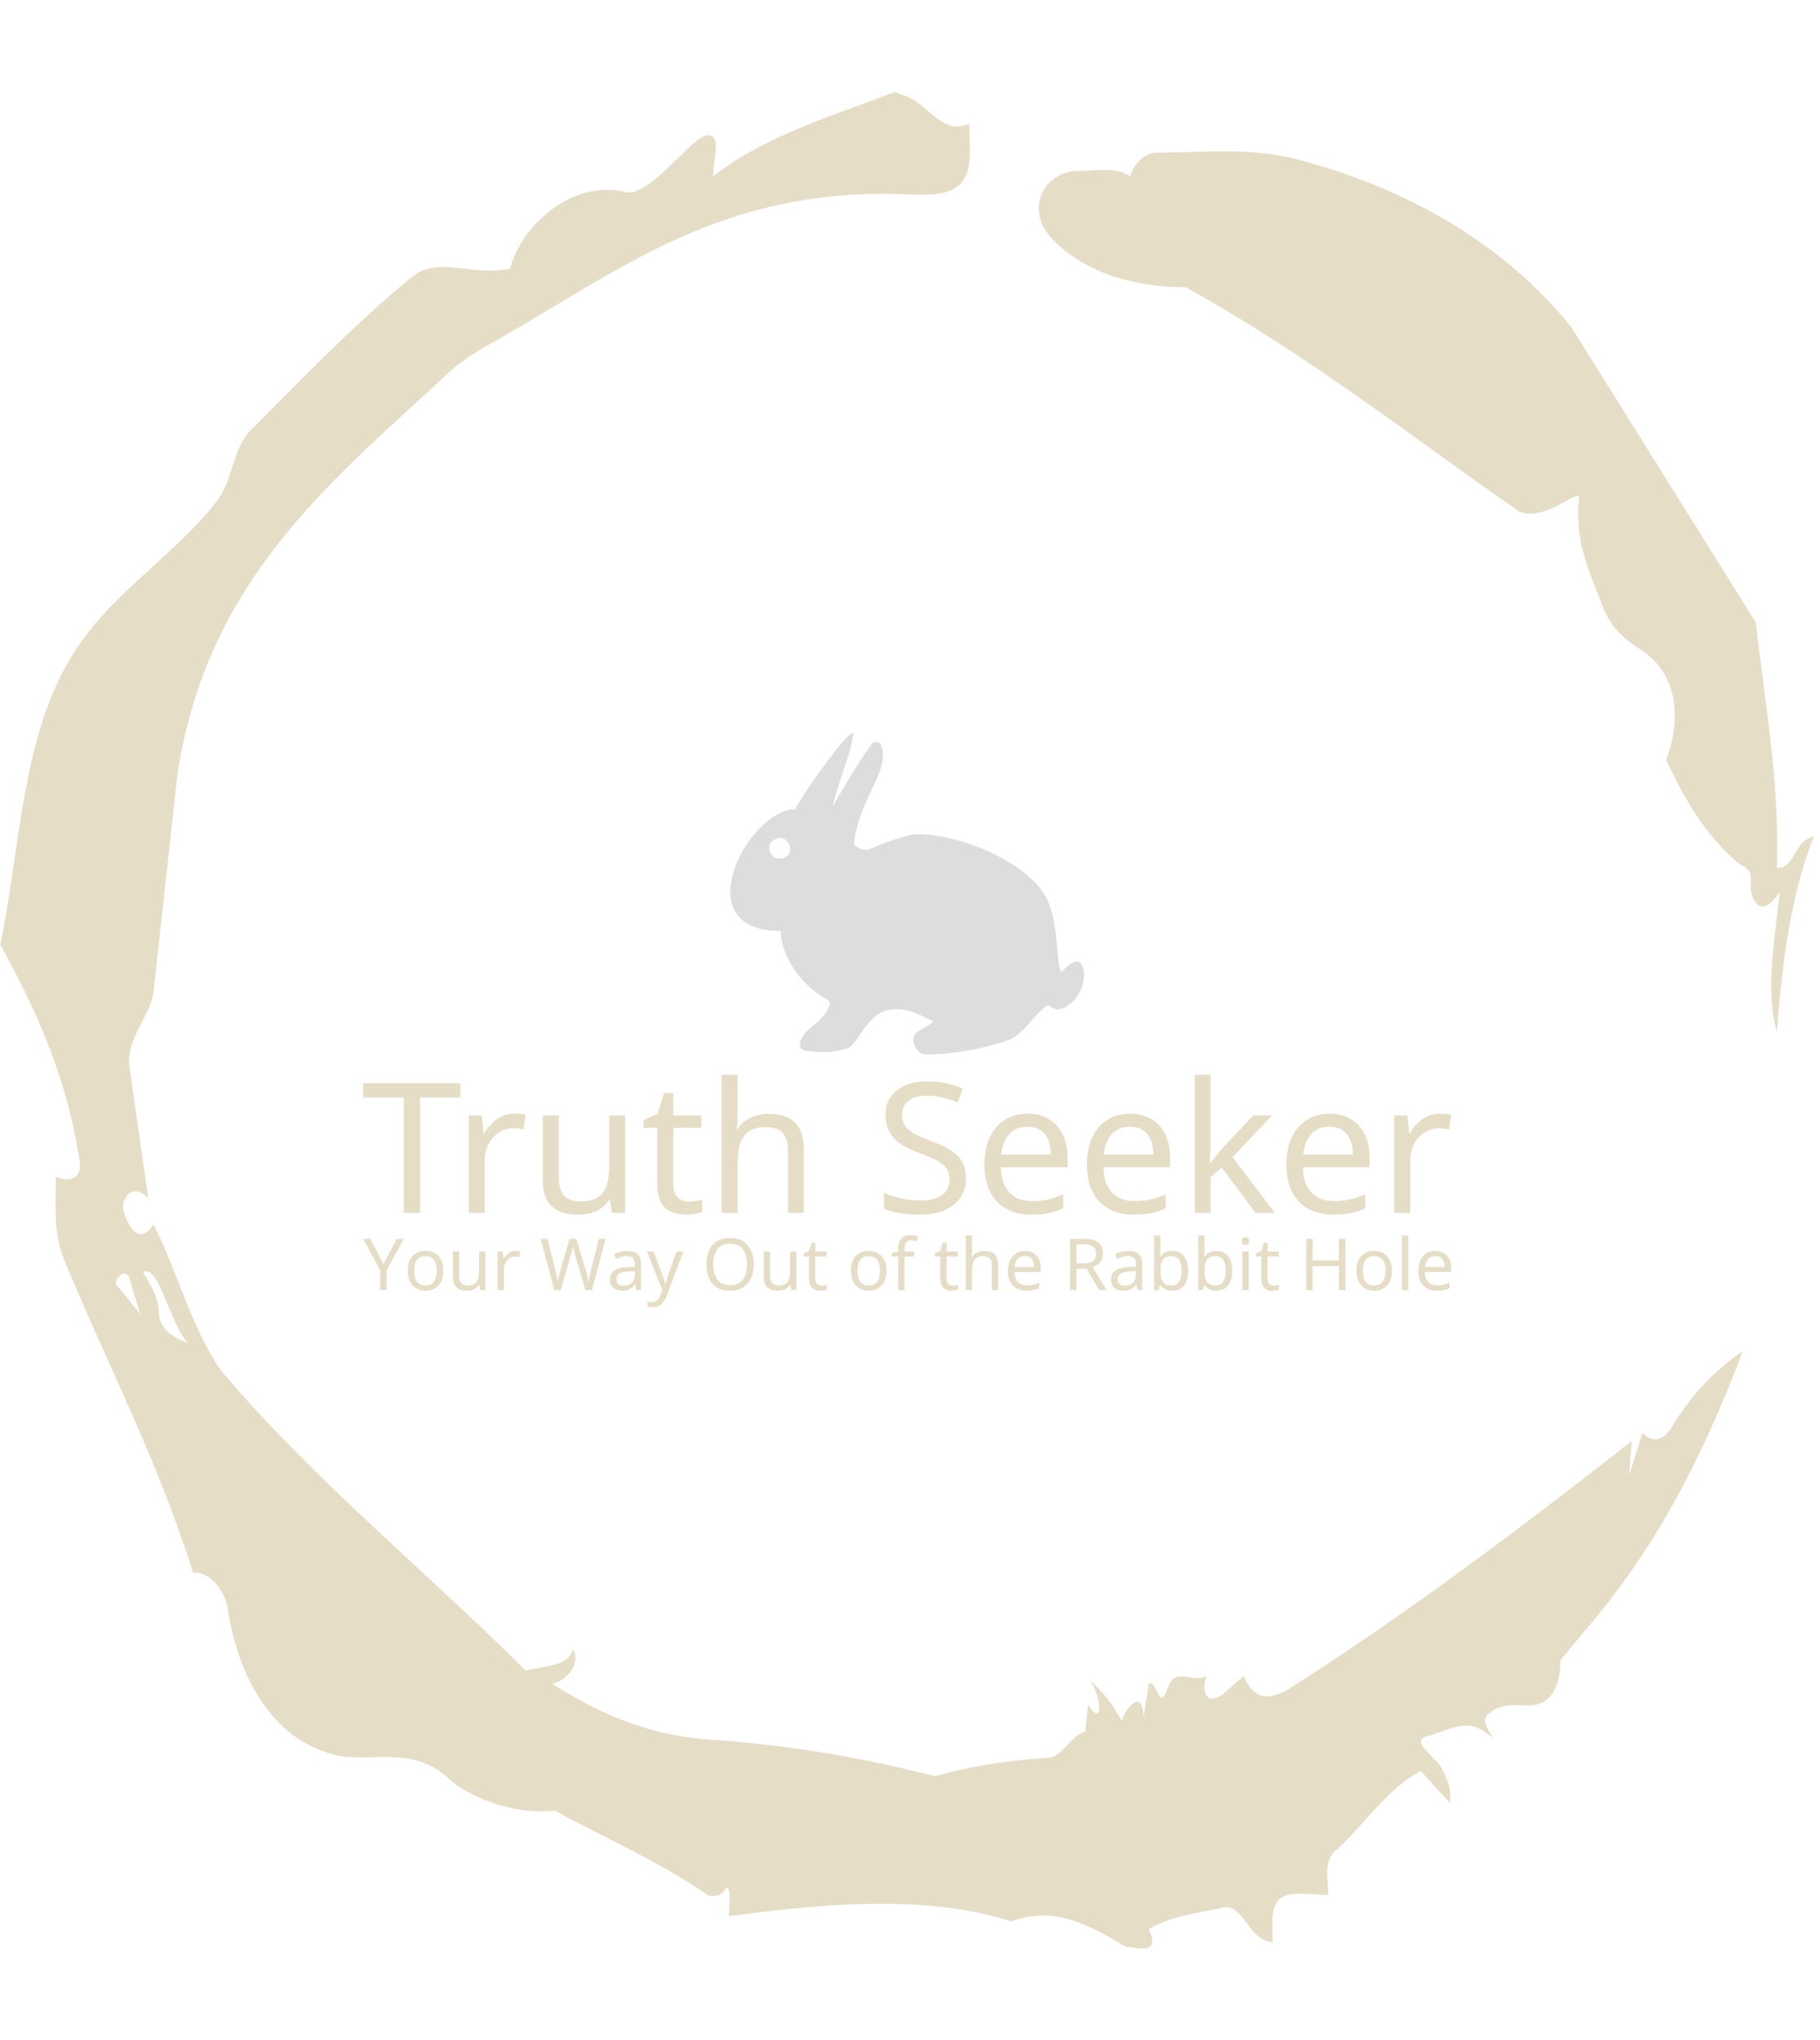 <svg xmlns="http://www.w3.org/2000/svg" version="1.1" xmlns:xlink="http://www.w3.org/1999/xlink" xmlns:svgjs="http://svgjs.dev/svgjs" width="2000" height="2242" viewBox="0 0 2000 2242"><g transform="matrix(1,0,0,1,-3.115,0)"><svg viewBox="0 0 321 360" data-background-color="#a44a0c" preserveAspectRatio="xMidYMid meet" height="2242" width="2000" xmlns="http://www.w3.org/2000/svg" xmlns:xlink="http://www.w3.org/1999/xlink"><g id="tight-bounds" transform="matrix(1,0,0,1,0.5,0)"><svg viewBox="0 0 320 360" height="360" width="320"><g><svg></svg></g><g><svg viewBox="0 0 320 360" height="360" width="320"><g><path transform="translate(-74.993,-51.79) scale(4.658,4.658)" d="M20.6 59.9l0.8 1-0.4-1.3c-0.1-0.6-0.8 0.1-0.4 0.3M21.5 59.3c0.3 0.5 0.6 1 0.6 1.5 0 0.7 0.6 1 1.1 1.2-0.7-0.8-1.1-3-1.7-2.7M59.9 16.9c1.7 0 3.3-0.2 5.1 0.2 4.4 1.1 8.1 3.3 10.6 6.4l7 11.2c0.3 2.8 0.9 5.9 0.8 9.3 0.7 0 0.6-1 1.4-1.2-0.8 2-1.2 4.5-1.4 7.4-0.5-1.6 0-4 0.1-5.3-0.7 1.1-1.1 0.3-1.1-0.2 0.1-0.8-0.3-0.7-0.6-1-1.1-1-1.8-2.1-2.6-3.8 0.5-1.3 0.6-3.2-1-4.2-0.5-0.3-1.1-0.8-1.4-1.6-0.4-1.1-1.1-2.4-0.9-4.1 0.1-0.5-1.5 1.1-2.4 0.4-3.9-2.7-7.8-5.8-12.5-8.4-2.5 0-4.3-0.9-5.2-2-0.8-1-0.2-2.3 1-2.4 0.7 0 1.5-0.2 2.1 0.2 0.1-0.4 0.5-0.9 1-0.9M50 14.6l0.2 0.1c1 0.2 1.5 1.6 2.6 1.1 0 0.7 0.1 1.4-0.1 1.9-0.3 0.8-1.2 0.8-1.9 0.8-6.7-0.4-10.6 2.4-14.7 4.8-1.1 0.7-2.3 1.2-3.2 2.1-4.3 4-9 7.7-10.1 15.1l-0.9 8.2c-0.1 0.9-1.1 1.8-0.9 2.9l0.7 4.9c-0.7-0.7-1.1 0.2-0.9 0.6 0.1 0.3 0.5 1.3 1.1 0.4 0.8 1.5 1.6 4.4 2.7 5.7 3.4 4 7.8 7.6 11.4 11.2 0.9-0.2 1.6-0.2 1.8-0.8 0.3 0.6-0.3 1.2-0.8 1.3 1.6 1 3.4 1.9 5.8 2.1 3.1 0.2 6 0.7 8.7 1.4 1.4-0.4 2.8-0.6 4.3-0.7 0.5 0 0.8-0.8 1.4-1l0.1-1c0.6 0.9 0.5-0.3 0.1-0.9 0.7 0.6 0.9 1.1 1.2 1.5 0-0.3 0.8-1.4 0.8-0.1l0.2-1.3c0.3-0.2 0.4 1.1 0.7 0.2 0.3-0.9 0.9-0.2 1.5-0.5-0.2 0.4-0.1 1.2 0.6 0.7l0.8-0.7c0.5 1.2 1.3 0.7 1.7 0.5 4.4-2.8 8.8-6.1 13-9.4l-0.1 1.3 0.5-1.6c0.5 0.5 0.9 0.1 1.1-0.2 0.6-1 1.4-2 2.7-2.9-1.6 4.3-3.5 7.7-5.9 10.5l-1 1.2c0 0.7-0.2 1.6-1 1.7-0.4 0.1-1.2-0.2-1.8 0.4-0.3 0.4 0.7 1.2-0.1 0.6-0.7-0.5-1.4 0-2.2 0.2-0.6 0.2 0.4 0.8 0.6 1.2 0.2 0.4 0.4 0.8 0.3 1.3l-1.1-1.2c-1.3 0.7-2.1 2-3.2 3-0.5 0.4-0.3 1.1-0.3 1.7-0.7 0-1.5-0.2-1.9 0.2-0.3 0.4-0.2 1-0.2 1.6-1-0.1-1.1-1.6-2-1.3-0.9 0.2-1.9 0.3-2.7 0.8 0.6 1.2-1 0.5-0.8 0.7-1.5-0.9-2.8-1.6-4.4-1-3.4-1.1-7.6-0.6-10.7-0.2 0-0.5 0.1-1-0.1-1.1-0.2 0.5-0.8 0.3-0.7 0.3-1.9-1.3-3.8-2.1-5.8-3.2-1.8 0.2-3.5-0.7-4-1.2-1.4-1.3-3-0.6-4.3-0.9-2.8-0.7-3.8-3.6-4.1-5.6-0.2-1-1-1.4-1.3-1.3-1.3-4.2-3.3-8-4.9-11.9-0.4-1-0.3-2-0.3-3.1 0.5 0.2 1 0.1 0.9-0.6-0.5-3.3-1.7-5.8-3-8.2 0.7-3.4 0.8-7.4 2.4-10.4 1.4-2.7 4-4.1 5.8-6.4 0.6-0.8 0.6-1.9 1.2-2.6 2-2 4-4.1 6.2-5.9 1-0.8 2.2 0 3.7-0.3 0.5-1.8 2.5-3.4 4.4-2.9 0.8 0.2 2.4-1.9 2.9-2.1 0.8-0.3 0.4 0.8 0.4 1.5 1.9-1.5 4.5-2.3 6.9-3.2" fill="#e5ddc6" fill-rule="nonzero" stroke="none" stroke-width="1" stroke-linecap="butt" stroke-linejoin="miter" stroke-miterlimit="10" stroke-dasharray="" stroke-dashoffset="0" font-family="none" font-weight="none" font-size="none" text-anchor="none" style="mix-blend-mode: normal" data-fill-palette-color="tertiary"></path></g><g transform="matrix(1,0,0,1,64,129.347)"><svg viewBox="0 0 192 101.305" height="101.305" width="192"><g><svg viewBox="0 0 192 101.305" height="101.305" width="192"><g><svg viewBox="0 0 192 101.305" height="101.305" width="192"><g transform="matrix(1,0,0,1,0,60.288)"><svg viewBox="0 0 192 41.017" height="41.017" width="192"><g id="textblocktransform"><svg viewBox="0 0 192 41.017" height="41.017" width="192" id="textblock"><g><svg viewBox="0 0 192 24.689" height="24.689" width="192"><g transform="matrix(1,0,0,1,0,0)"><svg width="192" viewBox="0.5 -38 299.37 38.5" height="24.689" data-palette-color="#e5ddc6"><path d="M16.15-31.75L16.15 0 11.65 0 11.65-31.75 0.5-31.75 0.5-35.7 27.25-35.7 27.25-31.75 16.15-31.75ZM42.05-27.3L42.05-27.3Q42.8-27.3 43.67-27.23 44.55-27.15 45.2-27L45.2-27 44.65-22.95Q44-23.1 43.22-23.2 42.45-23.3 41.75-23.3L41.75-23.3Q40.2-23.3 38.8-22.65 37.4-22 36.3-20.83 35.2-19.65 34.57-18 33.95-16.35 33.95-14.3L33.95-14.3 33.95 0 29.55 0 29.55-26.8 33.15-26.8 33.65-21.9 33.85-21.9Q34.7-23.4 35.9-24.63 37.1-25.85 38.65-26.58 40.2-27.3 42.05-27.3ZM68.2-26.8L72.6-26.8 72.6 0 69 0 68.35-3.55 68.15-3.55Q67.3-2.15 65.95-1.25 64.6-0.35 63 0.08 61.4 0.5 59.65 0.5L59.65 0.5Q56.45 0.5 54.27-0.53 52.1-1.55 51-3.7 49.9-5.85 49.9-9.25L49.9-9.25 49.9-26.8 54.35-26.8 54.35-9.55Q54.35-6.35 55.8-4.75 57.25-3.15 60.3-3.15L60.3-3.15Q63.3-3.15 65.02-4.28 66.75-5.4 67.47-7.58 68.2-9.75 68.2-12.85L68.2-12.85 68.2-26.8ZM90.04-3.1L90.04-3.1Q91.04-3.1 92.09-3.28 93.14-3.45 93.79-3.65L93.79-3.65 93.79-0.3Q93.09 0.05 91.79 0.28 90.49 0.5 89.29 0.5L89.29 0.5Q87.19 0.5 85.42-0.23 83.64-0.95 82.54-2.75 81.44-4.55 81.44-7.8L81.44-7.8 81.44-23.4 77.64-23.4 77.64-25.5 81.49-27.25 83.24-32.95 85.84-32.95 85.84-26.8 93.59-26.8 93.59-23.4 85.84-23.4 85.84-7.9Q85.84-5.45 87.02-4.28 88.19-3.1 90.04-3.1ZM103.54-38L103.54-26.85Q103.54-25.9 103.47-24.9 103.39-23.9 103.29-23.1L103.29-23.1 103.59-23.1Q104.44-24.5 105.74-25.4 107.04-26.3 108.64-26.78 110.24-27.25 111.94-27.25L111.94-27.25Q115.19-27.25 117.37-26.23 119.54-25.2 120.64-23.05 121.74-20.9 121.74-17.45L121.74-17.45 121.74 0 117.39 0 117.39-17.15Q117.39-20.4 115.94-22 114.49-23.6 111.39-23.6L111.39-23.6Q108.39-23.6 106.69-22.48 104.99-21.35 104.27-19.18 103.54-17 103.54-13.85L103.54-13.85 103.54 0 99.14 0 99.14-38 103.54-38ZM166.34-9.55L166.34-9.55Q166.34-6.35 164.79-4.13 163.24-1.9 160.36-0.7 157.49 0.5 153.59 0.5L153.59 0.5Q151.59 0.5 149.76 0.3 147.94 0.1 146.44-0.28 144.94-0.65 143.79-1.2L143.79-1.2 143.79-5.5Q145.59-4.7 148.26-4.05 150.94-3.4 153.79-3.4L153.79-3.4Q156.44-3.4 158.24-4.1 160.04-4.8 160.94-6.1 161.84-7.4 161.84-9.15L161.84-9.15Q161.84-10.9 161.09-12.1 160.34-13.3 158.51-14.33 156.69-15.35 153.44-16.5L153.44-16.5Q151.14-17.35 149.41-18.32 147.69-19.3 146.54-20.55 145.39-21.8 144.81-23.4 144.24-25 144.24-27.1L144.24-27.1Q144.24-29.95 145.69-31.98 147.14-34 149.71-35.1 152.29-36.2 155.64-36.2L155.64-36.2Q158.59-36.2 161.04-35.65 163.49-35.1 165.49-34.2L165.49-34.2 164.09-30.35Q162.24-31.15 160.06-31.7 157.89-32.25 155.54-32.25L155.54-32.25Q153.29-32.25 151.79-31.6 150.29-30.95 149.54-29.78 148.79-28.6 148.79-27.05L148.79-27.05Q148.79-25.25 149.54-24.05 150.29-22.85 151.99-21.9 153.69-20.95 156.59-19.85L156.59-19.85Q159.74-18.7 161.91-17.38 164.09-16.05 165.21-14.2 166.34-12.35 166.34-9.55ZM183.28-27.3L183.28-27.3Q186.73-27.3 189.21-25.8 191.68-24.3 193.01-21.58 194.33-18.85 194.33-15.2L194.33-15.2 194.33-12.55 175.98-12.55Q176.08-8 178.31-5.63 180.53-3.25 184.53-3.25L184.53-3.25Q187.08-3.25 189.06-3.73 191.03-4.2 193.13-5.1L193.13-5.1 193.13-1.25Q191.08-0.35 189.08 0.08 187.08 0.5 184.33 0.5L184.33 0.5Q180.53 0.5 177.61-1.05 174.68-2.6 173.06-5.68 171.43-8.75 171.43-13.2L171.43-13.2Q171.43-17.6 172.91-20.75 174.38-23.9 177.06-25.6 179.73-27.3 183.28-27.3ZM183.23-23.7L183.23-23.7Q180.08-23.7 178.26-21.68 176.43-19.65 176.08-16.05L176.08-16.05 189.73-16.05Q189.73-18.35 189.03-20.05 188.33-21.75 186.91-22.73 185.48-23.7 183.23-23.7ZM211.48-27.3L211.48-27.3Q214.93-27.3 217.41-25.8 219.88-24.3 221.2-21.58 222.53-18.85 222.53-15.2L222.53-15.2 222.53-12.55 204.18-12.55Q204.28-8 206.5-5.63 208.73-3.25 212.73-3.25L212.73-3.25Q215.28-3.25 217.25-3.73 219.23-4.2 221.33-5.1L221.33-5.1 221.33-1.25Q219.28-0.35 217.28 0.08 215.28 0.5 212.53 0.5L212.53 0.5Q208.73 0.5 205.81-1.05 202.88-2.6 201.25-5.68 199.63-8.75 199.63-13.2L199.63-13.2Q199.63-17.6 201.1-20.75 202.58-23.9 205.25-25.6 207.93-27.3 211.48-27.3ZM211.43-23.7L211.43-23.7Q208.28-23.7 206.45-21.68 204.63-19.65 204.28-16.05L204.28-16.05 217.93-16.05Q217.93-18.35 217.23-20.05 216.53-21.75 215.1-22.73 213.68-23.7 211.43-23.7ZM233.68-38L233.68-18.15Q233.68-17.35 233.6-16.05 233.53-14.75 233.48-13.8L233.48-13.8 233.68-13.8Q233.98-14.2 234.58-14.95 235.18-15.7 235.8-16.48 236.43-17.25 236.88-17.75L236.88-17.75 245.43-26.8 250.58-26.8 239.73-15.35 251.33 0 246.03 0 236.73-12.5 233.68-9.85 233.68 0 229.33 0 229.33-38 233.68-38ZM266.38-27.3L266.38-27.3Q269.82-27.3 272.3-25.8 274.77-24.3 276.1-21.58 277.42-18.85 277.42-15.2L277.42-15.2 277.42-12.55 259.07-12.55Q259.17-8 261.4-5.63 263.63-3.25 267.63-3.25L267.63-3.25Q270.17-3.25 272.15-3.73 274.13-4.2 276.22-5.1L276.22-5.1 276.22-1.25Q274.17-0.35 272.17 0.08 270.17 0.5 267.42 0.5L267.42 0.5Q263.63 0.5 260.7-1.05 257.77-2.6 256.15-5.68 254.52-8.75 254.52-13.2L254.52-13.2Q254.52-17.6 256-20.75 257.47-23.9 260.15-25.6 262.82-27.3 266.38-27.3ZM266.32-23.7L266.32-23.7Q263.17-23.7 261.35-21.68 259.52-19.65 259.17-16.05L259.17-16.05 272.82-16.05Q272.82-18.35 272.13-20.05 271.42-21.75 270-22.73 268.57-23.7 266.32-23.7ZM296.72-27.3L296.72-27.3Q297.47-27.3 298.35-27.23 299.22-27.15 299.87-27L299.87-27 299.32-22.95Q298.67-23.1 297.9-23.2 297.12-23.3 296.42-23.3L296.42-23.3Q294.87-23.3 293.47-22.65 292.07-22 290.97-20.83 289.87-19.65 289.25-18 288.62-16.35 288.62-14.3L288.62-14.3 288.62 0 284.22 0 284.22-26.8 287.82-26.8 288.32-21.9 288.52-21.9Q289.37-23.4 290.57-24.63 291.77-25.85 293.32-26.58 294.87-27.3 296.72-27.3Z" opacity="1" transform="matrix(1,0,0,1,0,0)" fill="#e5ddc6" class="wordmark-text-0" data-fill-palette-color="primary" id="text-0"></path></svg></g></svg></g><g transform="matrix(1,0,0,1,0,28.292)"><svg viewBox="0 0 192 12.725" height="12.725" width="192"><g transform="matrix(1,0,0,1,0,0)"><svg width="192" viewBox="0 -38.25 758.12 50.25" height="12.725" data-palette-color="#e5ddc6"><path d="M4.9-35.7L14.15-18.15 23.45-35.7 28.3-35.7 16.4-13.85 16.4 0 11.9 0 11.9-13.65 0-35.7 4.9-35.7ZM55.85-13.45L55.85-13.45Q55.85-6.8 52.47-3.15 49.1 0.5 43.35 0.5L43.35 0.5Q39.8 0.5 37.02-1.13 34.25-2.75 32.65-5.88 31.05-9 31.05-13.45L31.05-13.45Q31.05-20.1 34.4-23.7 37.75-27.3 43.5-27.3L43.5-27.3Q47.15-27.3 49.92-25.68 52.7-24.05 54.27-20.98 55.85-17.9 55.85-13.45ZM35.6-13.45L35.6-13.45Q35.6-8.7 37.47-5.93 39.35-3.15 43.45-3.15L43.45-3.15Q47.5-3.15 49.4-5.93 51.3-8.7 51.3-13.45L51.3-13.45Q51.3-18.2 49.4-20.9 47.5-23.6 43.4-23.6L43.4-23.6Q39.3-23.6 37.45-20.9 35.6-18.2 35.6-13.45ZM80.8-26.8L85.2-26.8 85.2 0 81.59 0 80.95-3.55 80.75-3.55Q79.45-1.45 77.15-0.48 74.84 0.5 72.25 0.5L72.25 0.5Q67.39 0.5 64.95-1.83 62.5-4.15 62.5-9.25L62.5-9.25 62.5-26.8 66.95-26.8 66.95-9.55Q66.95-3.15 72.9-3.15L72.9-3.15Q77.34-3.15 79.07-5.65 80.8-8.15 80.8-12.85L80.8-12.85 80.8-26.8ZM106.19-27.3L106.19-27.3Q106.94-27.3 107.82-27.23 108.69-27.15 109.34-27L109.34-27 108.79-22.95Q108.14-23.1 107.37-23.2 106.59-23.3 105.89-23.3L105.89-23.3Q103.84-23.3 102.04-22.18 100.24-21.05 99.17-19.03 98.09-17 98.09-14.3L98.09-14.3 98.09 0 93.69 0 93.69-26.8 97.29-26.8 97.79-21.9 97.99-21.9Q99.29-24.1 101.34-25.7 103.39-27.3 106.19-27.3ZM164.24-35.7L168.94-35.7 159.44 0 154.89 0 147.94-23.4Q147.54-24.85 147.14-26.3 146.74-27.75 146.49-28.88 146.24-30 146.14-30.45L146.14-30.45Q146.09-29.8 145.61-27.68 145.14-25.55 144.44-23.25L144.44-23.25 137.69 0 133.14 0 123.69-35.7 128.39-35.7 133.94-13.9Q134.54-11.6 134.96-9.45 135.39-7.3 135.64-5.4L135.64-5.4Q135.89-7.35 136.39-9.65 136.89-11.95 137.54-14.15L137.54-14.15 143.84-35.7 148.49-35.7 155.04-14Q155.74-11.7 156.24-9.43 156.74-7.15 156.99-5.4L156.99-5.4Q157.24-7.25 157.69-9.43 158.14-11.6 158.74-13.95L158.74-13.95 164.24-35.7ZM183.99-27.25L183.99-27.25Q188.89-27.25 191.24-25.1 193.59-22.95 193.59-18.25L193.59-18.25 193.59 0 190.39 0 189.54-3.8 189.34-3.8Q187.59-1.6 185.66-0.55 183.74 0.5 180.34 0.5L180.34 0.5Q176.69 0.5 174.29-1.43 171.89-3.35 171.89-7.45L171.89-7.45Q171.89-11.45 175.04-13.63 178.19-15.8 184.74-16L184.74-16 189.29-16.15 189.29-17.75Q189.29-21.1 187.84-22.4 186.39-23.7 183.74-23.7L183.74-23.7Q181.64-23.7 179.74-23.08 177.84-22.45 176.19-21.65L176.19-21.65 174.84-24.95Q176.59-25.9 178.99-26.58 181.39-27.25 183.99-27.25ZM189.24-13.1L185.29-12.95Q180.29-12.75 178.36-11.35 176.44-9.95 176.44-7.4L176.44-7.4Q176.44-5.15 177.81-4.1 179.19-3.05 181.34-3.05L181.34-3.05Q184.74-3.05 186.99-4.93 189.24-6.8 189.24-10.7L189.24-10.7 189.24-13.1ZM208.48 0.1L197.68-26.8 202.38-26.8 208.18-11.55Q208.93-9.55 209.53-7.73 210.13-5.9 210.43-4.25L210.43-4.25 210.63-4.25Q210.93-5.5 211.58-7.53 212.23-9.55 212.93-11.6L212.93-11.6 218.38-26.8 223.13-26.8 211.58 3.7Q210.18 7.5 207.96 9.75 205.73 12 201.83 12L201.83 12Q200.63 12 199.73 11.88 198.83 11.75 198.18 11.6L198.18 11.6 198.18 8.1Q198.73 8.2 199.51 8.3 200.28 8.4 201.13 8.4L201.13 8.4Q203.43 8.4 204.86 7.1 206.28 5.8 207.08 3.65L207.08 3.65 208.48 0.1ZM272.13-17.9L272.13-17.9Q272.13-12.35 270.25-8.22 268.38-4.1 264.73-1.8 261.08 0.5 255.68 0.5L255.68 0.5Q250.13 0.5 246.45-1.8 242.78-4.1 240.98-8.25 239.18-12.4 239.18-17.95L239.18-17.95Q239.18-23.45 240.98-27.55 242.78-31.65 246.45-33.95 250.13-36.25 255.73-36.25L255.73-36.25Q261.08-36.25 264.73-33.98 268.38-31.7 270.25-27.58 272.13-23.45 272.13-17.9ZM243.93-17.9L243.93-17.9Q243.93-11.15 246.78-7.28 249.63-3.4 255.68-3.4L255.68-3.4Q261.78-3.4 264.58-7.28 267.38-11.15 267.38-17.9L267.38-17.9Q267.38-24.65 264.58-28.48 261.78-32.3 255.73-32.3L255.73-32.3Q249.68-32.3 246.8-28.48 243.93-24.65 243.93-17.9ZM297.43-26.8L301.83-26.8 301.83 0 298.23 0 297.58-3.55 297.38-3.55Q296.08-1.45 293.78-0.48 291.48 0.5 288.88 0.5L288.88 0.5Q284.03 0.5 281.58-1.83 279.13-4.15 279.13-9.25L279.13-9.25 279.13-26.8 283.58-26.8 283.58-9.55Q283.58-3.15 289.53-3.15L289.53-3.15Q293.98-3.15 295.7-5.65 297.43-8.15 297.43-12.85L297.43-12.85 297.43-26.8ZM319.27-3.1L319.27-3.1Q320.27-3.1 321.32-3.28 322.37-3.45 323.02-3.65L323.02-3.65 323.02-0.3Q322.32 0.05 321.02 0.28 319.72 0.5 318.52 0.5L318.52 0.5Q316.42 0.5 314.65-0.23 312.87-0.95 311.77-2.75 310.67-4.55 310.67-7.8L310.67-7.8 310.67-23.4 306.87-23.4 306.87-25.5 310.72-27.25 312.47-32.95 315.07-32.95 315.07-26.8 322.82-26.8 322.82-23.4 315.07-23.4 315.07-7.9Q315.07-5.45 316.25-4.28 317.42-3.1 319.27-3.1ZM364.67-13.45L364.67-13.45Q364.67-6.8 361.29-3.15 357.92 0.5 352.17 0.5L352.17 0.5Q348.62 0.5 345.84-1.13 343.07-2.75 341.47-5.88 339.87-9 339.87-13.45L339.87-13.45Q339.87-20.1 343.22-23.7 346.57-27.3 352.32-27.3L352.32-27.3Q355.97-27.3 358.74-25.68 361.52-24.05 363.09-20.98 364.67-17.9 364.67-13.45ZM344.42-13.45L344.42-13.45Q344.42-8.7 346.29-5.93 348.17-3.15 352.27-3.15L352.27-3.15Q356.32-3.15 358.22-5.93 360.12-8.7 360.12-13.45L360.12-13.45Q360.12-18.2 358.22-20.9 356.32-23.6 352.22-23.6L352.22-23.6Q348.12-23.6 346.27-20.9 344.42-18.2 344.42-13.45ZM383.97-26.8L383.97-23.4 377.22-23.4 377.22 0 372.82 0 372.82-23.4 368.12-23.4 368.12-25.45 372.82-26.95 372.82-28.5Q372.82-33.7 375.12-35.98 377.42-38.25 381.52-38.25L381.52-38.25Q383.12-38.25 384.44-37.98 385.77-37.7 386.72-37.35L386.72-37.35 385.57-33.9Q384.77-34.15 383.72-34.4 382.67-34.65 381.57-34.65L381.57-34.65Q379.37-34.65 378.29-33.18 377.22-31.7 377.22-28.55L377.22-28.55 377.22-26.8 383.97-26.8ZM410.76-3.1L410.76-3.1Q411.76-3.1 412.81-3.28 413.86-3.45 414.51-3.65L414.51-3.65 414.51-0.3Q413.81 0.05 412.51 0.28 411.21 0.5 410.01 0.5L410.01 0.5Q407.91 0.5 406.14-0.23 404.36-0.95 403.26-2.75 402.16-4.55 402.16-7.8L402.16-7.8 402.16-23.4 398.36-23.4 398.36-25.5 402.21-27.25 403.96-32.95 406.56-32.95 406.56-26.8 414.31-26.8 414.31-23.4 406.56-23.4 406.56-7.9Q406.56-5.45 407.74-4.28 408.91-3.1 410.76-3.1ZM424.26-38L424.26-26.85Q424.26-24.85 424.01-23.1L424.01-23.1 424.31-23.1Q425.61-25.15 427.83-26.2 430.06-27.25 432.66-27.25L432.66-27.25Q437.56-27.25 440.01-24.93 442.46-22.6 442.46-17.45L442.46-17.45 442.46 0 438.11 0 438.11-17.15Q438.11-23.6 432.11-23.6L432.11-23.6Q427.61-23.6 425.93-21.08 424.26-18.55 424.26-13.85L424.26-13.85 424.26 0 419.86 0 419.86-38 424.26-38ZM461.11-27.3L461.11-27.3Q464.56-27.3 467.03-25.8 469.51-24.3 470.83-21.58 472.16-18.85 472.16-15.2L472.16-15.2 472.16-12.55 453.81-12.55Q453.91-8 456.13-5.63 458.36-3.25 462.36-3.25L462.36-3.25Q464.91-3.25 466.88-3.73 468.86-4.2 470.96-5.1L470.96-5.1 470.96-1.25Q468.91-0.35 466.91 0.08 464.91 0.5 462.16 0.5L462.16 0.5Q458.36 0.5 455.43-1.05 452.51-2.6 450.88-5.68 449.26-8.75 449.26-13.2L449.26-13.2Q449.26-17.6 450.73-20.75 452.21-23.9 454.88-25.6 457.56-27.3 461.11-27.3ZM461.06-23.7L461.06-23.7Q457.91-23.7 456.08-21.68 454.26-19.65 453.91-16.05L453.91-16.05 467.56-16.05Q467.51-19.45 465.96-21.58 464.41-23.7 461.06-23.7ZM492.55-35.7L502.4-35.7Q509.05-35.7 512.23-33.18 515.4-30.65 515.4-25.55L515.4-25.55Q515.4-22.7 514.35-20.8 513.3-18.9 511.68-17.78 510.05-16.65 508.25-16L508.25-16 518.05 0 512.8 0 504.15-14.75 497.05-14.75 497.05 0 492.55 0 492.55-35.7ZM502.15-31.8L502.15-31.8 497.05-31.8 497.05-18.55 502.4-18.55Q506.75-18.55 508.75-20.28 510.75-22 510.75-25.35L510.75-25.35Q510.75-28.85 508.65-30.33 506.55-31.8 502.15-31.8ZM533.2-27.25L533.2-27.25Q538.1-27.25 540.45-25.1 542.8-22.95 542.8-18.25L542.8-18.25 542.8 0 539.6 0 538.75-3.8 538.55-3.8Q536.8-1.6 534.87-0.55 532.95 0.5 529.55 0.5L529.55 0.5Q525.9 0.5 523.5-1.43 521.1-3.35 521.1-7.45L521.1-7.45Q521.1-11.45 524.25-13.63 527.4-15.8 533.95-16L533.95-16 538.5-16.15 538.5-17.75Q538.5-21.1 537.05-22.4 535.6-23.7 532.95-23.7L532.95-23.7Q530.85-23.7 528.95-23.08 527.05-22.45 525.4-21.65L525.4-21.65 524.05-24.95Q525.8-25.9 528.2-26.58 530.6-27.25 533.2-27.25ZM538.45-13.1L534.5-12.95Q529.5-12.75 527.57-11.35 525.65-9.95 525.65-7.4L525.65-7.4Q525.65-5.15 527.02-4.1 528.4-3.05 530.55-3.05L530.55-3.05Q533.95-3.05 536.2-4.93 538.45-6.8 538.45-10.7L538.45-10.7 538.45-13.1ZM555.49-38L555.49-28.75Q555.49-27.05 555.42-25.58 555.34-24.1 555.24-23.25L555.24-23.25 555.49-23.25Q556.64-24.95 558.64-26.1 560.64-27.25 563.79-27.25L563.79-27.25Q568.79-27.25 571.82-23.78 574.84-20.3 574.84-13.4L574.84-13.4Q574.84-6.5 571.79-3 568.74 0.5 563.79 0.5L563.79 0.5Q560.64 0.5 558.64-0.65 556.64-1.8 555.49-3.4L555.49-3.4 555.14-3.4 554.24 0 551.09 0 551.09-38 555.49-38ZM563.04-23.6L563.04-23.6Q558.79-23.6 557.14-21.15 555.49-18.7 555.49-13.55L555.49-13.55 555.49-13.35Q555.49-8.4 557.12-5.78 558.74-3.15 563.14-3.15L563.14-3.15Q566.74-3.15 568.52-5.8 570.29-8.45 570.29-13.45L570.29-13.45Q570.29-23.6 563.04-23.6ZM586.24-38L586.24-28.75Q586.24-27.05 586.17-25.58 586.09-24.1 585.99-23.25L585.99-23.25 586.24-23.25Q587.39-24.95 589.39-26.1 591.39-27.25 594.54-27.25L594.54-27.25Q599.54-27.25 602.57-23.78 605.59-20.3 605.59-13.4L605.59-13.4Q605.59-6.5 602.54-3 599.49 0.5 594.54 0.5L594.54 0.5Q591.39 0.5 589.39-0.65 587.39-1.8 586.24-3.4L586.24-3.4 585.89-3.4 584.99 0 581.84 0 581.84-38 586.24-38ZM593.79-23.6L593.79-23.6Q589.54-23.6 587.89-21.15 586.24-18.7 586.24-13.55L586.24-13.55 586.24-13.35Q586.24-8.4 587.87-5.78 589.49-3.15 593.89-3.15L593.89-3.15Q597.49-3.15 599.27-5.8 601.04-8.45 601.04-13.45L601.04-13.45Q601.04-23.6 593.79-23.6ZM614.84-36.85L614.84-36.85Q615.84-36.85 616.61-36.18 617.39-35.5 617.39-34.05L617.39-34.05Q617.39-32.65 616.61-31.95 615.84-31.25 614.84-31.25L614.84-31.25Q613.74-31.25 612.99-31.95 612.24-32.65 612.24-34.05L612.24-34.05Q612.24-35.5 612.99-36.18 613.74-36.85 614.84-36.85ZM612.59-26.8L616.99-26.8 616.99 0 612.59 0 612.59-26.8ZM634.44-3.1L634.44-3.1Q635.44-3.1 636.49-3.28 637.54-3.45 638.19-3.65L638.19-3.65 638.19-0.3Q637.49 0.05 636.19 0.28 634.89 0.5 633.69 0.5L633.69 0.5Q631.59 0.5 629.81-0.23 628.04-0.95 626.94-2.75 625.84-4.55 625.84-7.8L625.84-7.8 625.84-23.4 622.04-23.4 622.04-25.5 625.89-27.25 627.64-32.95 630.24-32.95 630.24-26.8 637.99-26.8 637.99-23.4 630.24-23.4 630.24-7.9Q630.24-5.45 631.41-4.28 632.59-3.1 634.44-3.1ZM684.43-35.7L684.43 0 679.93 0 679.93-16.65 661.63-16.65 661.63 0 657.13 0 657.13-35.7 661.63-35.7 661.63-20.6 679.93-20.6 679.93-35.7 684.43-35.7ZM716.88-13.45L716.88-13.45Q716.88-6.8 713.5-3.15 710.13 0.5 704.38 0.5L704.38 0.5Q700.83 0.5 698.05-1.13 695.28-2.75 693.68-5.88 692.08-9 692.08-13.45L692.08-13.45Q692.08-20.1 695.43-23.7 698.78-27.3 704.53-27.3L704.53-27.3Q708.18-27.3 710.95-25.68 713.73-24.05 715.3-20.98 716.88-17.9 716.88-13.45ZM696.63-13.45L696.63-13.45Q696.63-8.7 698.5-5.93 700.38-3.15 704.48-3.15L704.48-3.15Q708.53-3.15 710.43-5.93 712.33-8.7 712.33-13.45L712.33-13.45Q712.33-18.2 710.43-20.9 708.53-23.6 704.43-23.6L704.43-23.6Q700.33-23.6 698.48-20.9 696.63-18.2 696.63-13.45ZM728.23-38L728.23 0 723.83 0 723.83-38 728.23-38ZM747.07-27.3L747.07-27.3Q750.52-27.3 753-25.8 755.47-24.3 756.8-21.58 758.12-18.85 758.12-15.2L758.12-15.2 758.12-12.55 739.77-12.55Q739.87-8 742.1-5.63 744.32-3.25 748.32-3.25L748.32-3.25Q750.87-3.25 752.85-3.73 754.82-4.2 756.92-5.1L756.92-5.1 756.92-1.25Q754.87-0.35 752.87 0.08 750.87 0.5 748.12 0.5L748.12 0.5Q744.32 0.5 741.4-1.05 738.47-2.6 736.85-5.68 735.22-8.75 735.22-13.2L735.22-13.2Q735.22-17.6 736.7-20.75 738.17-23.9 740.85-25.6 743.52-27.3 747.07-27.3ZM747.02-23.7L747.02-23.7Q743.87-23.7 742.05-21.68 740.22-19.65 739.87-16.05L739.87-16.05 753.52-16.05Q753.47-19.45 751.92-21.58 750.37-23.7 747.02-23.7Z" opacity="1" transform="matrix(1,0,0,1,0,0)" fill="#e5ddc6" class="slogan-text-1" data-fill-palette-color="secondary" id="text-1"></path></svg></g></svg></g></svg></g></svg></g><g transform="matrix(1,0,0,1,64.795,0)"><svg viewBox="0 0 62.411 56.686" height="56.686" width="62.411"><g><svg xmlns="http://www.w3.org/2000/svg" xmlns:xlink="http://www.w3.org/1999/xlink" version="1.1" x="0" y="0" viewBox="7.947 10.31 82.675 75.091" enable-background="new 0 0 100 100" xml:space="preserve" height="56.686" width="62.411" class="icon-icon-0" data-fill-palette-color="accent" id="icon-0"><path fill-rule="evenodd" clip-rule="evenodd" d="M19.308 39.618C20.065 39.618 20.677 39.443 21.143 39.094 21.666 38.686 21.928 38.163 21.928 37.522A2.67 2.67 0 0 0 21.23 35.689C20.822 35.106 20.328 34.816 19.746 34.816 19.048 34.816 18.407 35.049 17.824 35.514 17.301 35.922 17.038 36.416 17.038 36.998 17.038 37.696 17.242 38.308 17.65 38.832 18.057 39.357 18.61 39.618 19.308 39.618M89.95 64.246C91.905 67.091 89.456 74.255 84.454 74.898 83.69 74.783 82.845 74.362 82.27 73.849 78.631 76.168 76.825 80.575 72.926 82.058 65.692 84.813 54.578 85.883 52.578 85.202 51.697 84.576 50.902 83.584 50.746 82.232 50.459 79.72 53.853 79.396 55.375 77.692 52.344 76.175 48.904 74.17 44.723 75.074 39.785 76.142 37.666 83.273 35.312 83.975 31.611 85.079 29.666 85.052 25.419 84.499 24.704 84.405 24.107 83.826 24.2 83.11 24.729 79.075 29.507 78.548 31.271 73.673L30.833 72.713C25.312 69.953 19.744 62.917 19.743 56.557-3.047 56.56 12.313 28.094 23.148 28.089 25.384 23.575 37.253 7.306 36.685 10.797 35.871 15.807 33.077 21.86 31.88 27.391 34.834 22.529 37.609 17.498 40.963 12.895 41.828 12.052 42.254 12.538 42.885 12.545 45.994 18.421 38.281 24.969 36.855 35.856 36.776 36.461 37.327 36.728 37.819 37.089 38.526 37.607 40.002 37.609 40.002 37.609 43.027 36.4 48.883 33.892 52.053 33.941 62.737 34.107 78.93 41.226 82.356 50.009 84.887 56.503 84.127 65.652 85.413 66.164 86.245 65.05 88.862 62.663 89.95 64.246" fill="#dddddd" data-fill-palette-color="accent"></path></svg></g></svg></g><g></g></svg></g></svg></g></svg></g></svg></g><defs></defs></svg><rect width="320" height="360" fill="none" stroke="none" visibility="hidden"></rect></g></svg></g></svg>